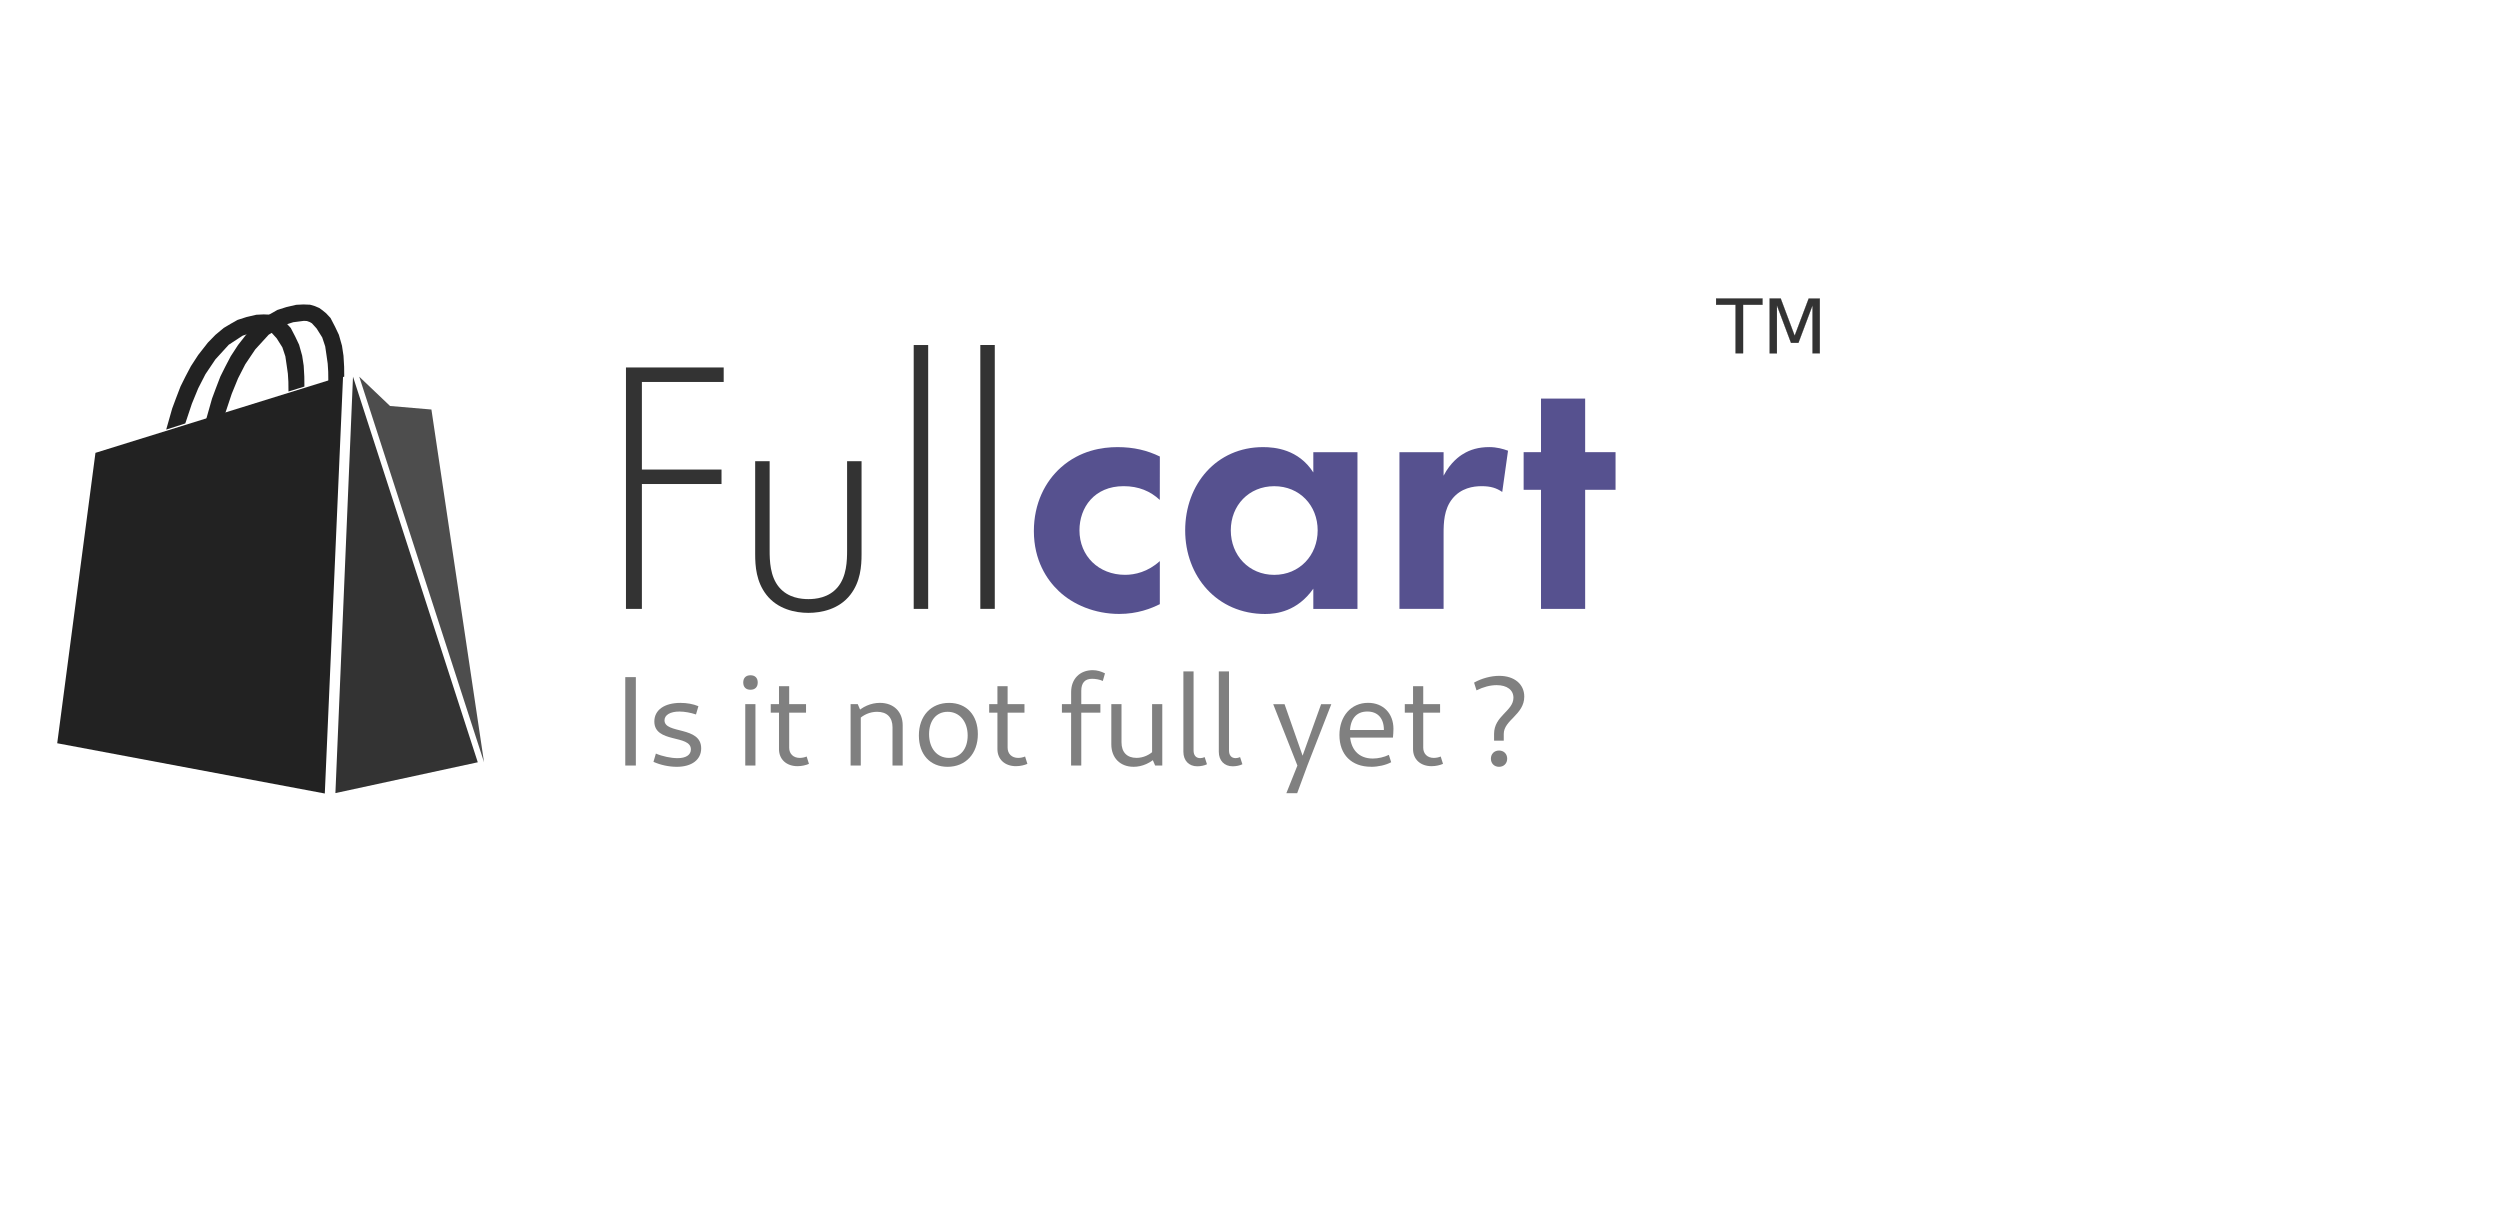 <?xml version="1.0" encoding="UTF-8" standalone="no"?>
<!-- Created with Inkscape (http://www.inkscape.org/) -->

<svg
   width="90mm"
   height="44mm"
   viewBox="0 0 90 44"
   version="1.1"
   id="svg5"
   inkscape:version="1.1.1 (3bf5ae0d25, 2021-09-20)"
   sodipodi:docname="logo.svg"
   xmlns:inkscape="http://www.inkscape.org/namespaces/inkscape"
   xmlns:sodipodi="http://sodipodi.sourceforge.net/DTD/sodipodi-0.dtd"
   xmlns="http://www.w3.org/2000/svg"
   xmlns:svg="http://www.w3.org/2000/svg">
  <sodipodi:namedview
     id="namedview7"
     pagecolor="#ffffff"
     bordercolor="#666666"
     borderopacity="1.0"
     inkscape:pageshadow="2"
     inkscape:pageopacity="0.0"
     inkscape:pagecheckerboard="0"
     inkscape:document-units="mm"
     showgrid="false"
     width="90mm"
     inkscape:zoom="1.8101934"
     inkscape:cx="157.16553"
     inkscape:cy="66.567473"
     inkscape:window-width="1366"
     inkscape:window-height="720"
     inkscape:window-x="0"
     inkscape:window-y="23"
     inkscape:window-maximized="1"
     inkscape:current-layer="text1872"
     showguides="true"
     inkscape:guide-bbox="true" />
  <defs
     id="defs2" />
  <g
     inkscape:label="Layer 1"
     inkscape:groupmode="layer"
     id="layer1">
    <g
       aria-label="Redux "
       id="text2492"
       style="font-size:17.668px;line-height:1.25;stroke-width:0.442"
       transform="matrix(0.922,0,0,0.922,2.081,1.853)">
      <g
         aria-label="ts-react-redux-toolkit-template"
         id="text1872"
         style="font-size:6.121px;stroke-width:0.093">
        <g
           aria-label="TM"
           id="text2195"
           style="font-size:3.928px;fill:#333333;fill-opacity:1;stroke:#000000;stroke-width:0.009;stroke-opacity:1"
           transform="matrix(0.747,0,0,0.747,-1.676,4.299)">
          <path
             d="m 88.924,7.158 h 2.423 V 7.484 H 90.331 V 10.021 H 89.941 V 7.484 h -1.017 z"
             style="-inkscape-font-specification:sans-serif;fill:#333333;fill-opacity:1;stroke:#000000;stroke-opacity:1"
             id="path853" />
          <path
             d="m 91.721,7.158 h 0.577 L 93.029,9.106 93.764,7.158 h 0.577 V 10.021 H 93.964 V 7.507 l -0.738,1.964 h -0.389 l -0.738,-1.964 v 2.515 h -0.376 z"
             style="-inkscape-font-specification:sans-serif;fill:#333333;fill-opacity:1;stroke:#000000;stroke-opacity:1"
             id="path855" />
        </g>
        <g
           aria-label="Fullcart"
           id="text3289"
           style="font-size:14.133px;fill:#333333;stroke-width:0.033">
          <path
             d="m 26,12.338 h -3.816 v 9.427 h 0.622 v -4.876 h 3.109 v -0.565 h -3.109 v -3.42 h 3.194 z"
             style="font-weight:300;-inkscape-font-specification:'Futura PT Light'"
             id="path3671" />
          <path
             d="m 27.229,15.998 v 3.632 c 0,0.466 0.042,1.074 0.438,1.583 0.438,0.565 1.131,0.707 1.639,0.707 0.509,0 1.201,-0.141 1.639,-0.707 0.396,-0.509 0.438,-1.116 0.438,-1.583 v -3.632 h -0.565 v 3.477 c 0,0.41 -0.014,1.018 -0.367,1.442 -0.353,0.424 -0.876,0.466 -1.145,0.466 -0.269,0 -0.791,-0.042 -1.145,-0.466 -0.353,-0.424 -0.367,-1.032 -0.367,-1.442 v -3.477 z"
             style="font-weight:300;-inkscape-font-specification:'Futura PT Light'"
             id="path3673" />
          <path
             d="m 33.419,11.462 v 10.303 h 0.565 V 11.462 Z"
             style="font-weight:300;-inkscape-font-specification:'Futura PT Light'"
             id="path3675" />
          <path
             d="m 36.02,11.462 v 10.303 h 0.565 V 11.462 Z"
             style="font-weight:300;-inkscape-font-specification:'Futura PT Light'"
             id="path3677" />
          <path
             d="m 43.03,15.815 c -0.495,-0.24 -1.018,-0.367 -1.654,-0.367 -0.594,0 -1.456,0.127 -2.205,0.791 -0.622,0.551 -1.06,1.413 -1.06,2.487 0,1.145 0.509,1.908 0.975,2.346 0.551,0.523 1.399,0.89 2.36,0.89 0.707,0 1.244,-0.212 1.583,-0.382 v -1.682 c -0.466,0.424 -0.975,0.537 -1.357,0.537 -1.032,0 -1.781,-0.735 -1.781,-1.738 0,-0.89 0.579,-1.724 1.724,-1.724 0.594,0 1.046,0.198 1.413,0.537 z"
             style="font-weight:500;-inkscape-font-specification:'Futura PT Medium';fill:#56518f"
             id="path3679" />
          <path
             d="m 49.022,16.437 c -0.579,-0.904 -1.498,-0.989 -1.964,-0.989 -1.809,0 -3.039,1.442 -3.039,3.251 0,1.795 1.244,3.265 3.123,3.265 0.438,0 1.258,-0.099 1.88,-0.989 v 0.791 h 1.724 v -6.119 h -1.724 z m -1.526,0.537 c 0.989,0 1.696,0.749 1.696,1.724 0,0.975 -0.707,1.738 -1.696,1.738 -0.989,0 -1.696,-0.763 -1.696,-1.738 0,-0.975 0.707,-1.724 1.696,-1.724 z"
             style="font-weight:500;-inkscape-font-specification:'Futura PT Medium';fill:#56518f"
             id="path3681" />
          <path
             d="m 52.385,21.765 h 1.724 v -2.94 c 0,-0.424 0.014,-0.947 0.339,-1.357 0.339,-0.424 0.82,-0.495 1.145,-0.495 0.353,0 0.579,0.071 0.806,0.226 l 0.226,-1.611 c -0.198,-0.071 -0.438,-0.141 -0.735,-0.141 -0.41,0 -0.749,0.099 -1.018,0.269 -0.127,0.071 -0.495,0.325 -0.763,0.848 v -0.919 h -1.724 z"
             style="font-weight:500;-inkscape-font-specification:'Futura PT Medium';fill:#56518f"
             id="path3683" />
          <path
             d="m 60.823,17.115 v -1.47 h -1.187 v -2.092 h -1.724 v 2.092 h -0.678 v 1.47 h 0.678 v 4.65 h 1.724 v -4.65 z"
             style="font-weight:500;-inkscape-font-specification:'Futura PT Medium';fill:#56518f"
             id="path3685" />
        </g>
        <path
           style="fill:#333333;stroke:none;stroke-width:0.195;stroke-linecap:butt;stroke-linejoin:miter;stroke-miterlimit:4;stroke-dasharray:none;stroke-opacity:1"
           d="m 16.398,27.754 -5.559,1.203 0.687,-16.259"
           id="path44337" />
        <path
           style="fill:#4d4d4d;stroke:none;stroke-width:0.194;stroke-linecap:butt;stroke-linejoin:miter;stroke-miterlimit:4;stroke-dasharray:none;stroke-opacity:1"
           d="m 11.77,12.698 1.202,1.144 1.616,0.138 2.055,13.774"
           id="path44339" />
        <path
           style="fill:#222222;fill-opacity:1;stroke:none;stroke-width:0.195;stroke-linecap:butt;stroke-linejoin:miter;stroke-miterlimit:4;stroke-dasharray:none;stroke-opacity:1"
           d="M 10.425,28.973 11.139,12.666 1.47,15.672 -0.023,27.011"
           id="path44341" />
        <path
           style="fill:#333333;stroke:none;stroke-width:0.195;stroke-linecap:butt;stroke-linejoin:miter;stroke-miterlimit:4;stroke-dasharray:none;stroke-opacity:1"
           d="M -0.023,27.011 10.425,28.973"
           id="path44343" />
        <path
           style="fill:#222222;fill-opacity:1;stroke:none;stroke-width:0.195;stroke-linecap:butt;stroke-linejoin:miter;stroke-miterlimit:4;stroke-dasharray:none;stroke-opacity:1"
           d="M 9.629,13.084 9.625,12.701 9.601,12.27 9.541,11.877 9.421,11.45 9.273,11.138 9.095,10.795 8.923,10.611 8.783,10.496 8.657,10.405 8.482,10.33 8.296,10.276 8.036,10.266 7.751,10.28 7.368,10.369 7.019,10.481 6.752,10.632 6.48,10.794 6.156,11.064 5.861,11.366 5.483,11.849 5.198,12.287 4.987,12.687 4.792,13.078 4.617,13.534 4.466,13.94 4.232,14.764 4.978,14.524 5.234,13.756 5.482,13.152 5.764,12.602 l 0.389,-0.579 0.522,-0.572 0.543,-0.355 0.416,-0.135 0.42,-0.054 0.119,0.007 0.113,0.041 0.081,0.048 0.182,0.201 0.22,0.35 0.116,0.35 0.051,0.345 0.047,0.33 0.02,0.322 0.004,0.376 z"
           id="path44705" />
        <path
           style="fill:#222222;fill-opacity:1;stroke:none;stroke-width:0.195;stroke-linecap:butt;stroke-linejoin:miter;stroke-miterlimit:4;stroke-dasharray:none;stroke-opacity:1"
           d="m 11.184,12.696 -0.004,-0.383 -0.025,-0.431 -0.059,-0.393 -0.121,-0.426 -0.148,-0.312 -0.178,-0.343 -0.172,-0.185 -0.14,-0.115 -0.126,-0.091 -0.175,-0.075 -0.185,-0.054 -0.26,-0.01 -0.285,0.014 -0.383,0.089 -0.349,0.111 -0.267,0.152 -0.272,0.162 -0.324,0.27 -0.295,0.302 -0.378,0.483 -0.285,0.438 -0.21,0.4 -0.195,0.391 -0.175,0.456 -0.151,0.406 -0.233,0.824 0.746,-0.24 0.256,-0.769 0.247,-0.604 0.282,-0.55 0.389,-0.579 0.522,-0.572 0.543,-0.355 0.416,-0.135 0.42,-0.054 0.119,0.007 0.113,0.041 0.081,0.048 0.182,0.201 0.22,0.35 0.116,0.35 0.051,0.345 0.047,0.33 0.02,0.322 0.004,0.376 z"
           id="path44787" />
        <g
           aria-label="Is it not full yet ?"
           id="text1376"
           style="font-size:4.973px;letter-spacing:0px;fill:#333333;stroke-width:0.024">
          <path
             d="m 22.157,27.881 h 0.413 v -3.452 h -0.413 z"
             style="font-family:Cantarell;-inkscape-font-specification:Cantarell;fill:#808080"
             id="path3640" />
          <path
             d="m 24.166,27.931 c 0.592,0 0.955,-0.279 0.955,-0.721 0,-0.88 -1.432,-0.552 -1.432,-1.094 0,-0.209 0.224,-0.343 0.582,-0.343 0.204,0 0.443,0.045 0.647,0.114 l 0.095,-0.323 c -0.204,-0.085 -0.448,-0.129 -0.701,-0.129 -0.622,0 -1.02,0.274 -1.02,0.726 0,0.86 1.427,0.502 1.427,1.089 0,0.219 -0.194,0.343 -0.522,0.343 -0.254,0 -0.592,-0.07 -0.845,-0.179 l -0.094,0.323 c 0.274,0.124 0.607,0.194 0.91,0.194 z"
             style="font-family:Cantarell;-inkscape-font-specification:Cantarell;fill:#808080"
             id="path3642" />
          <path
             d="m 26.842,27.881 h 0.398 v -2.397 h -0.398 z m 0.204,-2.959 c 0.179,0 0.283,-0.104 0.283,-0.283 0,-0.179 -0.104,-0.283 -0.283,-0.283 -0.179,0 -0.283,0.104 -0.283,0.283 0,0.179 0.104,0.283 0.283,0.283 z"
             style="font-family:Cantarell;-inkscape-font-specification:Cantarell;fill:#808080"
             id="path3644" />
          <path
             d="m 28.886,27.906 c 0.164,0 0.328,-0.04 0.443,-0.09 l -0.09,-0.288 c -0.075,0.035 -0.184,0.055 -0.269,0.055 -0.249,0 -0.413,-0.159 -0.413,-0.398 v -2.402 h -0.398 v 2.457 c 0,0.398 0.288,0.666 0.726,0.666 z m -1.049,-2.089 h 1.378 v -0.333 h -1.378 z"
             style="font-family:Cantarell;-inkscape-font-specification:Cantarell;fill:#808080"
             id="path3646" />
          <path
             d="m 32.591,27.881 h 0.398 v -1.572 c 0,-0.532 -0.353,-0.875 -0.89,-0.875 -0.348,0 -0.691,0.149 -0.945,0.413 l 0.095,0.254 c 0.199,-0.204 0.463,-0.318 0.741,-0.318 0.388,0 0.602,0.219 0.602,0.607 z m -1.636,0 h 0.398 v -2.119 l -0.119,-0.279 h -0.279 z"
             style="font-family:Cantarell;-inkscape-font-specification:Cantarell;fill:#808080"
             id="path3648" />
          <path
             d="m 34.74,27.931 c 0.706,0 1.184,-0.512 1.184,-1.278 0,-0.741 -0.443,-1.218 -1.124,-1.218 -0.706,0 -1.179,0.507 -1.179,1.273 0,0.741 0.438,1.223 1.119,1.223 z m 0.055,-0.348 c -0.463,0 -0.776,-0.373 -0.776,-0.925 0,-0.532 0.283,-0.875 0.726,-0.875 0.463,0 0.781,0.378 0.781,0.925 0,0.527 -0.288,0.875 -0.731,0.875 z"
             style="font-family:Cantarell;-inkscape-font-specification:Cantarell;fill:#808080"
             id="path3650" />
          <path
             d="m 37.415,27.906 c 0.164,0 0.328,-0.04 0.443,-0.09 l -0.09,-0.288 c -0.075,0.035 -0.184,0.055 -0.269,0.055 -0.249,0 -0.413,-0.159 -0.413,-0.398 v -2.402 h -0.398 v 2.457 c 0,0.398 0.288,0.666 0.726,0.666 z m -1.049,-2.089 h 1.378 v -0.333 h -1.378 z"
             style="font-family:Cantarell;-inkscape-font-specification:Cantarell;fill:#808080"
             id="path3652" />
          <path
             d="m 39.564,27.881 h 0.398 v -2.919 c 0,-0.308 0.144,-0.468 0.418,-0.468 0.129,0 0.298,0.025 0.423,0.085 l 0.085,-0.298 c -0.154,-0.075 -0.308,-0.124 -0.477,-0.124 -0.507,0 -0.845,0.343 -0.845,0.855 z m -0.358,-2.064 h 1.502 v -0.333 h -1.502 z"
             style="font-family:Cantarell;-inkscape-font-specification:Cantarell;fill:#808080"
             id="path3654" />
          <path
             d="m 42.001,27.931 c 0.338,0 0.681,-0.149 0.925,-0.413 l -0.095,-0.254 c -0.189,0.204 -0.453,0.318 -0.711,0.318 -0.373,0 -0.587,-0.219 -0.587,-0.607 v -1.492 h -0.398 v 1.572 c 0,0.532 0.353,0.875 0.865,0.875 z m 0.845,-0.05 h 0.279 v -2.397 h -0.398 v 2.119 z"
             style="font-family:Cantarell;-inkscape-font-specification:Cantarell;fill:#808080"
             id="path3656" />
          <path
             d="m 44.492,27.911 c 0.129,0 0.283,-0.03 0.378,-0.08 l -0.09,-0.279 c -0.06,0.025 -0.114,0.04 -0.174,0.04 -0.169,0 -0.259,-0.114 -0.259,-0.298 v -3.088 h -0.398 v 3.138 c 0,0.343 0.214,0.567 0.542,0.567 z"
             style="font-family:Cantarell;-inkscape-font-specification:Cantarell;fill:#808080"
             id="path3658" />
          <path
             d="m 45.875,27.911 c 0.129,0 0.283,-0.03 0.378,-0.08 l -0.09,-0.279 c -0.06,0.025 -0.114,0.04 -0.174,0.04 -0.169,0 -0.259,-0.114 -0.259,-0.298 v -3.088 h -0.398 v 3.138 c 0,0.343 0.214,0.567 0.542,0.567 z"
             style="font-family:Cantarell;-inkscape-font-specification:Cantarell;fill:#808080"
             id="path3660" />
          <path
             d="m 47.969,28.961 h 0.423 l 0.398,-1.079 0.935,-2.397 h -0.398 l -0.776,2.158 h 0.104 l -0.756,-2.158 h -0.443 l 0.945,2.397 z"
             style="font-family:Cantarell;-inkscape-font-specification:Cantarell;fill:#808080"
             id="path3662" />
          <path
             d="m 51.276,27.931 c 0.274,0 0.572,-0.065 0.786,-0.179 l -0.09,-0.288 c -0.184,0.09 -0.418,0.144 -0.627,0.144 -0.562,0 -0.895,-0.373 -0.895,-0.995 0,-0.542 0.244,-0.841 0.681,-0.841 0.408,0 0.647,0.264 0.647,0.721 h -1.398 v 0.298 h 1.751 c 0.01,-0.075 0.02,-0.249 0.02,-0.343 0,-0.602 -0.398,-1.015 -0.99,-1.015 -0.666,0 -1.119,0.522 -1.119,1.258 0,0.766 0.472,1.238 1.233,1.238 z"
             style="font-family:Cantarell;-inkscape-font-specification:Cantarell;fill:#808080"
             id="path3664" />
          <path
             d="m 53.643,27.906 c 0.164,0 0.328,-0.04 0.443,-0.09 l -0.09,-0.288 c -0.075,0.035 -0.184,0.055 -0.269,0.055 -0.249,0 -0.413,-0.159 -0.413,-0.398 v -2.402 h -0.398 v 2.457 c 0,0.398 0.288,0.666 0.726,0.666 z m -1.049,-2.089 h 1.378 v -0.333 h -1.378 z"
             style="font-family:Cantarell;-inkscape-font-specification:Cantarell;fill:#808080"
             id="path3666" />
          <path
             d="m 56.08,26.911 h 0.378 v -0.264 c 0,-0.542 0.801,-0.751 0.801,-1.457 0,-0.487 -0.388,-0.811 -0.975,-0.811 -0.328,0 -0.691,0.099 -0.985,0.264 l 0.095,0.303 c 0.269,-0.134 0.537,-0.204 0.786,-0.204 0.413,0 0.656,0.194 0.656,0.492 0,0.522 -0.756,0.701 -0.756,1.412 z m 0.194,1.02 c 0.189,0 0.318,-0.134 0.318,-0.318 0,-0.184 -0.129,-0.318 -0.318,-0.318 -0.189,0 -0.318,0.134 -0.318,0.318 0,0.184 0.129,0.318 0.318,0.318 z"
             style="font-family:Cantarell;-inkscape-font-specification:Cantarell;fill:#808080"
             id="path3668" />
        </g>
      </g>
    </g>
  </g>
</svg>
